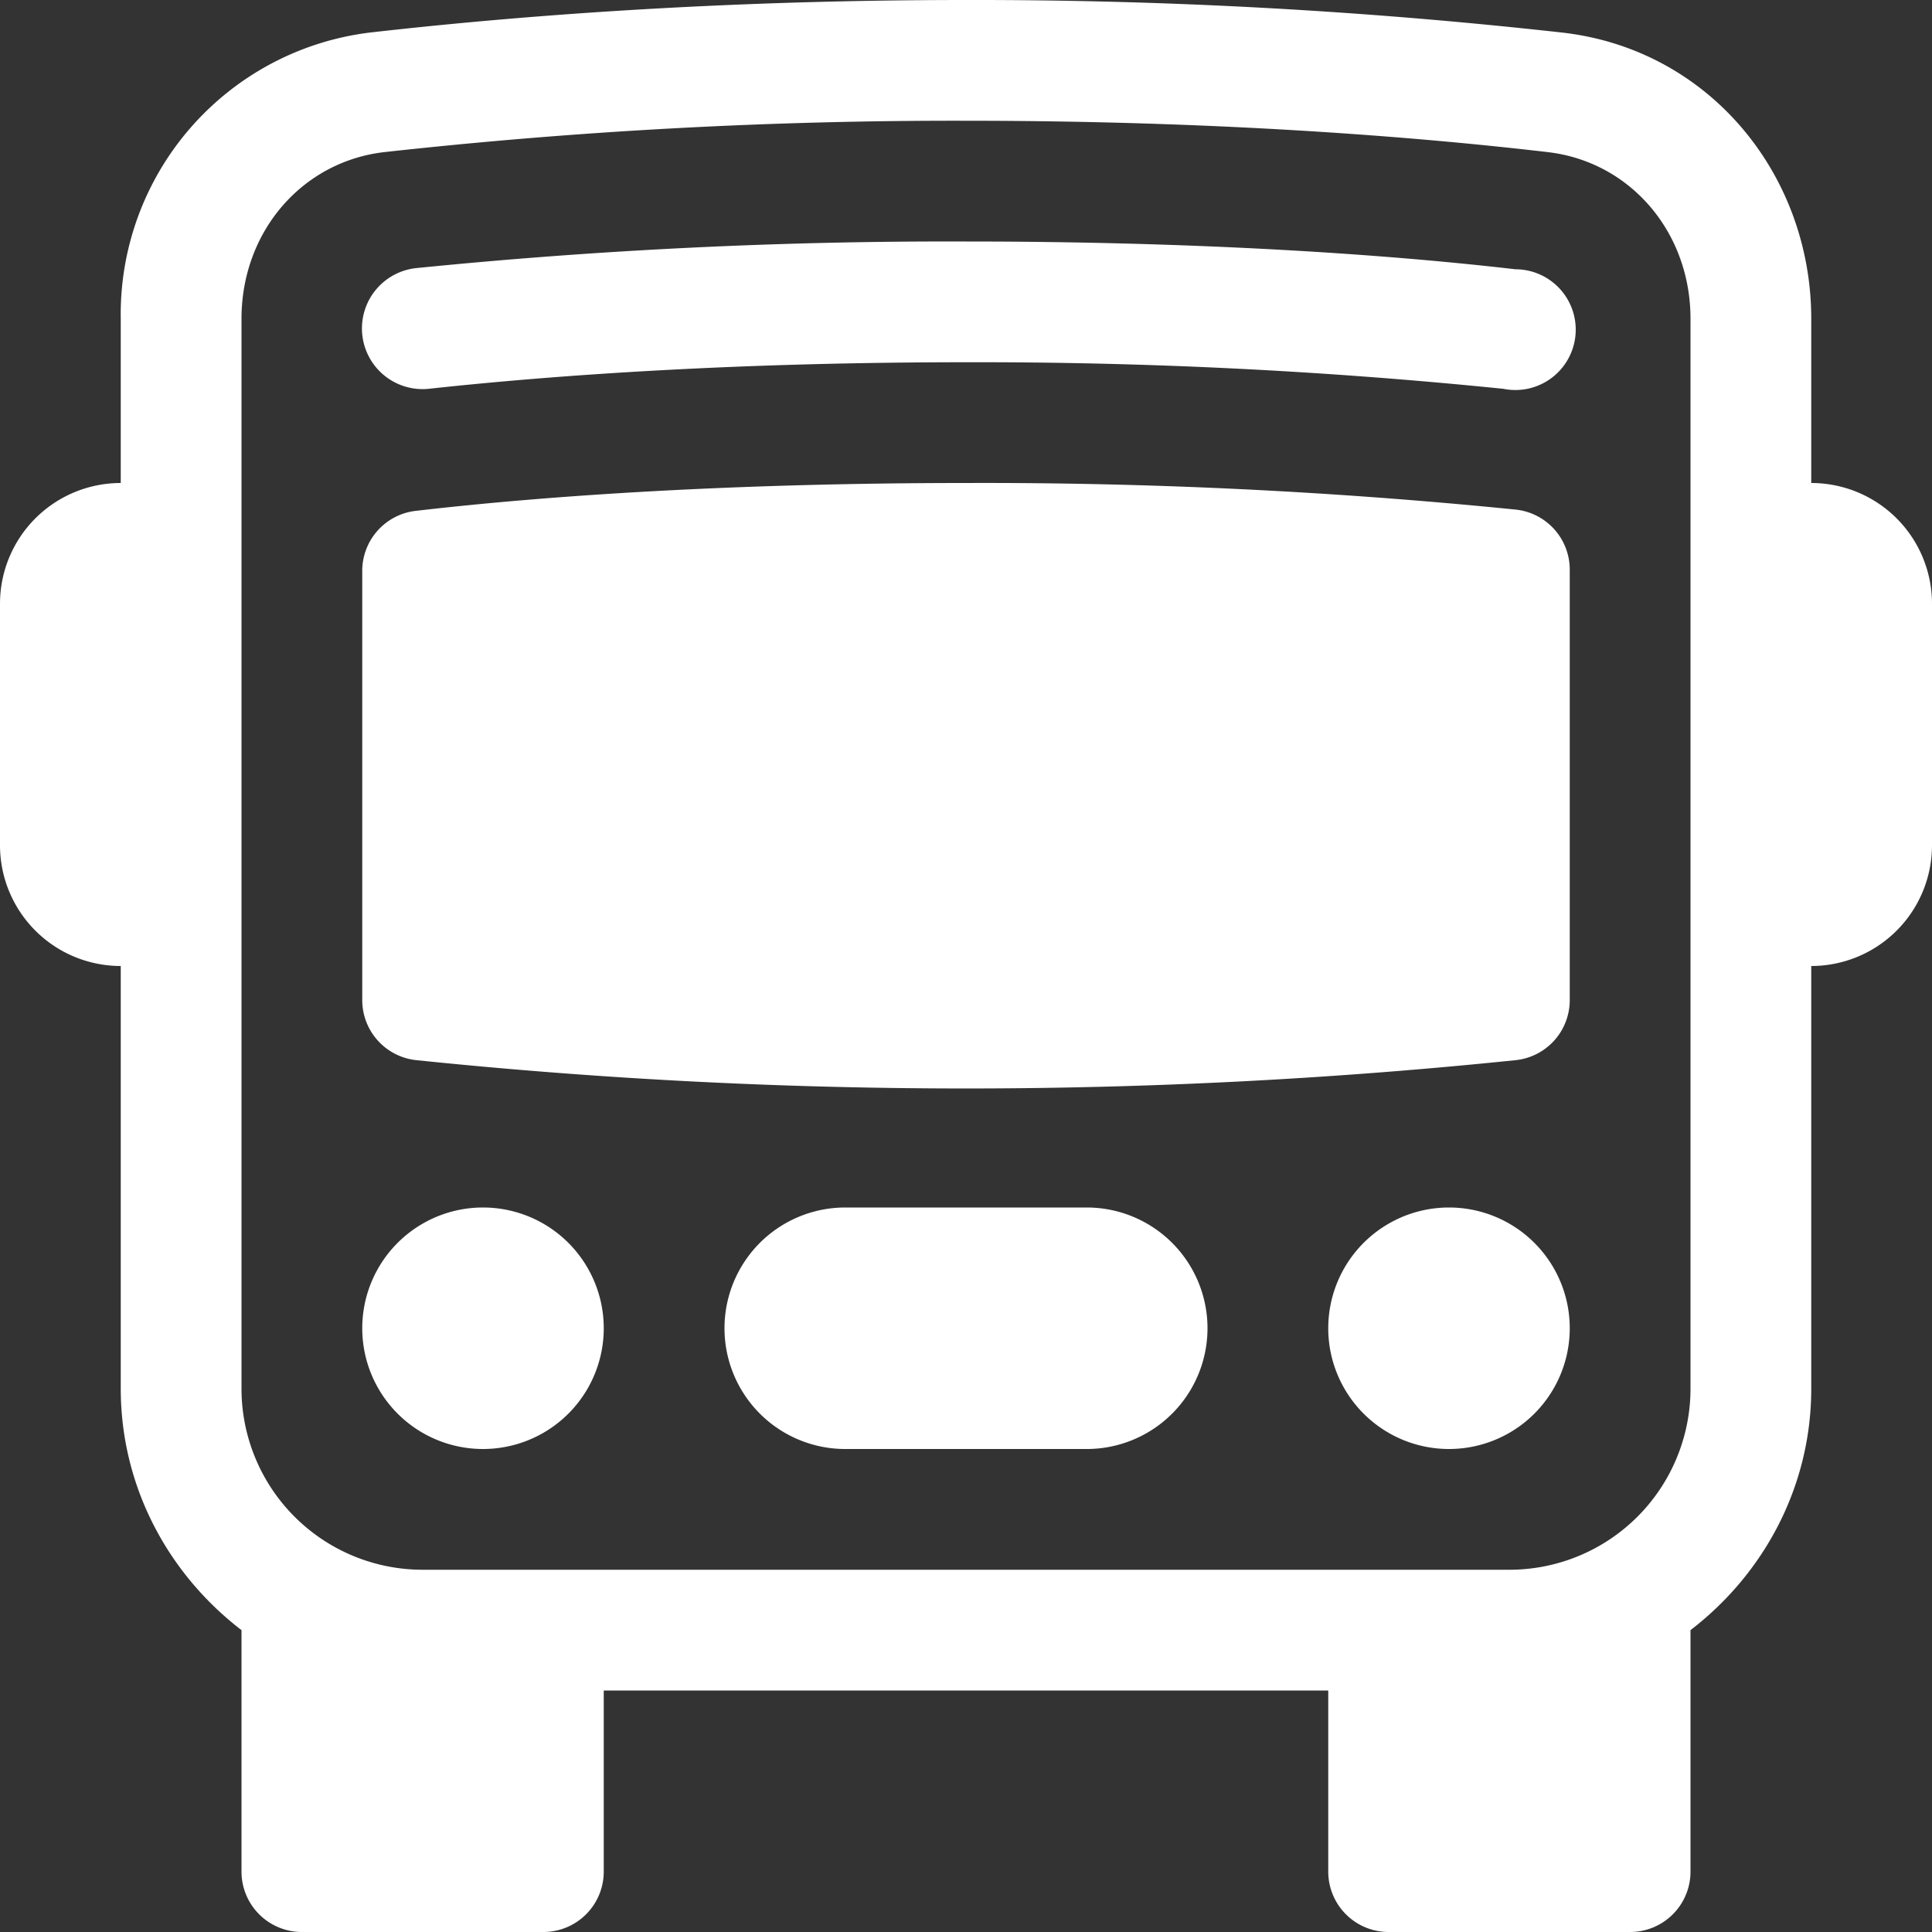 <svg xmlns="http://www.w3.org/2000/svg" fill="#fff" class="bi bi-bus-front" viewBox="0 0 16 16"><rect x="0" y="0" width="16" height="16" fill="#333333" stroke="none"/><path d="M5 11a1 1 0 1 1-2 0 1 1 0 0 1 2 0m8 0a1 1 0 1 1-2 0 1 1 0 0 1 2 0m-6-1a1 1 0 1 0 0 2h2a1 1 0 1 0 0-2zm1-6c-1.88 0-3.43.1-4.55.23a.5.5 0 0 0-.45.5v3.55a.5.5 0 0 0 .45.5 44.3 44.3 0 0 0 9.1 0 .5.5 0 0 0 .45-.5V4.72a.5.5 0 0 0-.45-.5A44 44 0 0 0 8 4m0-1c-1.84 0-3.35.1-4.45.22a.5.5 0 1 1-.1-1A44 44 0 0 1 8 2c1.88 0 3.43.1 4.55.23a.5.5 0 1 1-.1.99A43 43 0 0 0 8 3"/><path d="M15 8a1 1 0 0 0 1-1V5a1 1 0 0 0-1-1V2.64c0-1.19-.84-2.23-2.06-2.37A44 44 0 0 0 8 0C5.9 0 4.2.14 3.06.27A2.35 2.35 0 0 0 1 2.64V4a1 1 0 0 0-1 1v2a1 1 0 0 0 1 1v3.5c0 .82.4 1.54 1 2v2a.5.5 0 0 0 .5.5h2a.5.5 0 0 0 .5-.5V14h6v1.5a.5.5 0 0 0 .5.5h2a.5.5 0 0 0 .5-.5v-2c.6-.46 1-1.18 1-2zM8 1c2.06 0 3.71.13 4.82.26.68.08 1.18.66 1.18 1.38v8.86a1.5 1.5 0 0 1-1.5 1.5h-9A1.5 1.5 0 0 1 2 11.5V2.64c0-.72.5-1.3 1.18-1.38A43 43 0 0 1 8 1"/></svg>